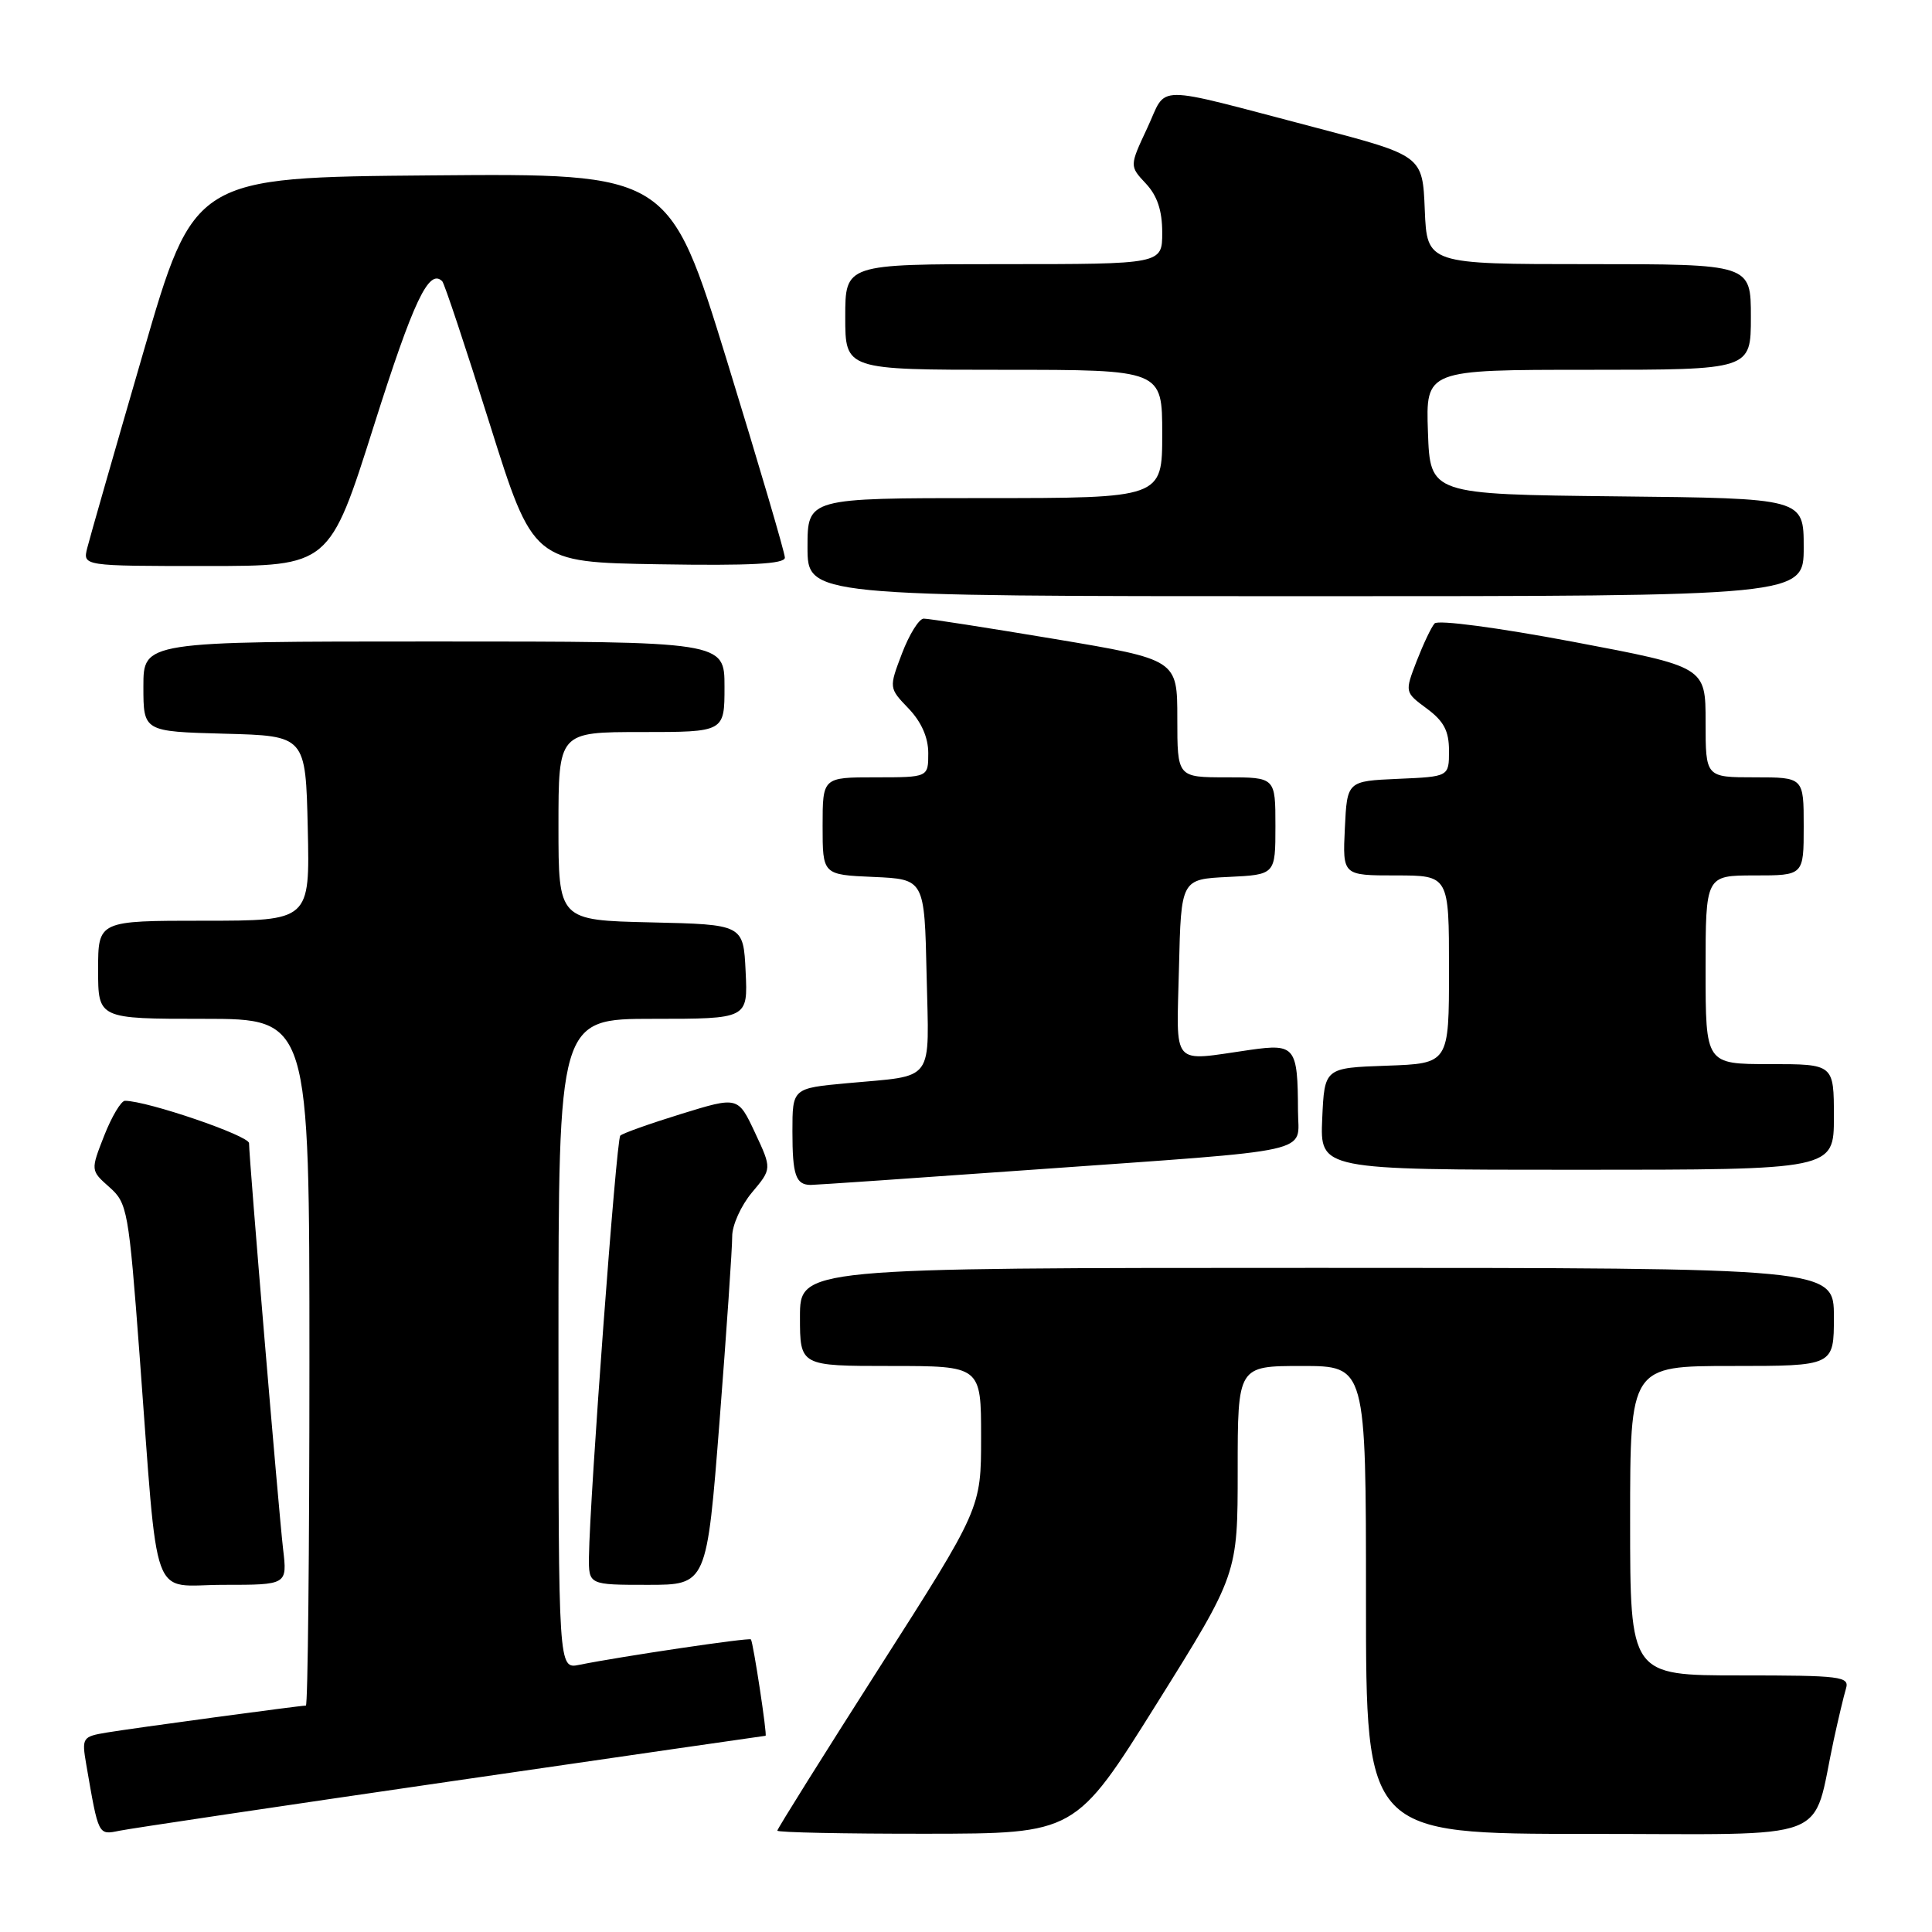 <?xml version="1.0" encoding="UTF-8" standalone="no"?>
<!DOCTYPE svg PUBLIC "-//W3C//DTD SVG 1.1//EN" "http://www.w3.org/Graphics/SVG/1.1/DTD/svg11.dtd" >
<svg xmlns="http://www.w3.org/2000/svg" xmlns:xlink="http://www.w3.org/1999/xlink" version="1.1" viewBox="0 0 256 256">
 <g >
 <path fill="currentColor"
d=" M 59.86 236.02 C 82.62 232.71 101.33 230.00 101.44 230.00 C 101.69 230.00 99.81 217.63 99.50 217.23 C 99.29 216.96 82.24 219.49 76.75 220.60 C 74.00 221.16 74.00 221.16 74.00 178.08 C 74.00 135.00 74.00 135.00 86.55 135.00 C 99.10 135.00 99.10 135.00 98.80 128.75 C 98.50 122.50 98.50 122.50 86.25 122.22 C 74.00 121.94 74.00 121.94 74.00 109.47 C 74.00 97.00 74.00 97.00 85.00 97.00 C 96.00 97.00 96.00 97.00 96.00 91.00 C 96.00 85.00 96.00 85.00 57.50 85.00 C 19.00 85.00 19.00 85.00 19.00 90.97 C 19.00 96.93 19.00 96.93 29.75 97.22 C 40.50 97.50 40.50 97.50 40.78 109.75 C 41.06 122.00 41.06 122.00 27.03 122.00 C 13.00 122.00 13.00 122.00 13.00 128.50 C 13.00 135.00 13.00 135.00 27.00 135.00 C 41.00 135.00 41.00 135.00 41.00 180.50 C 41.00 205.53 40.79 226.00 40.53 226.00 C 39.72 226.00 17.64 228.99 14.15 229.57 C 10.91 230.11 10.82 230.25 11.43 233.81 C 13.07 243.31 12.99 243.16 15.84 242.58 C 17.30 242.28 37.11 239.33 59.86 236.02 Z  M 153.25 225.78 C 164.00 208.59 164.00 208.59 164.00 194.80 C 164.00 181.00 164.00 181.00 172.50 181.00 C 181.00 181.00 181.00 181.00 181.00 212.00 C 181.00 243.00 181.00 243.00 210.46 243.00 C 243.55 243.00 239.99 244.37 242.99 230.50 C 243.59 227.75 244.31 224.71 244.60 223.75 C 245.09 222.14 243.98 222.00 230.57 222.00 C 216.00 222.00 216.00 222.00 216.00 201.50 C 216.00 181.00 216.00 181.00 229.50 181.00 C 243.00 181.00 243.00 181.00 243.00 174.50 C 243.00 168.00 243.00 168.00 174.50 168.00 C 106.00 168.00 106.00 168.00 106.00 174.50 C 106.00 181.00 106.00 181.00 118.00 181.00 C 130.00 181.00 130.00 181.00 130.00 190.43 C 130.00 199.87 130.00 199.87 116.50 221.00 C 109.08 232.62 103.00 242.33 103.00 242.57 C 103.00 242.81 111.89 242.99 122.75 242.98 C 142.50 242.96 142.50 242.96 153.25 225.78 Z  M 37.51 205.25 C 36.92 200.18 33.00 153.50 33.00 151.48 C 33.00 150.48 19.55 145.88 16.56 145.86 C 16.05 145.86 14.81 147.93 13.81 150.47 C 12.00 155.09 12.00 155.09 14.49 157.30 C 16.88 159.41 17.05 160.34 18.49 179.50 C 21.04 213.42 19.79 210.00 29.61 210.00 C 38.07 210.00 38.07 210.00 37.51 205.25 Z  M 95.35 188.25 C 96.28 176.29 97.03 165.30 97.02 163.83 C 97.01 162.36 98.19 159.74 99.64 158.01 C 102.28 154.87 102.28 154.87 100.04 150.08 C 97.79 145.28 97.79 145.28 90.27 147.60 C 86.13 148.88 82.49 150.17 82.19 150.48 C 81.66 151.01 78.14 198.42 78.04 206.25 C 78.00 210.00 78.00 210.00 85.83 210.00 C 93.65 210.00 93.65 210.00 95.35 188.25 Z  M 137.00 154.98 C 175.12 152.26 172.00 152.95 171.99 147.20 C 171.96 138.71 171.62 138.27 165.68 139.11 C 155.03 140.63 155.90 141.63 156.22 128.25 C 156.50 116.50 156.50 116.50 162.75 116.20 C 169.00 115.90 169.00 115.90 169.00 109.45 C 169.00 103.00 169.00 103.00 162.50 103.00 C 156.00 103.00 156.00 103.00 156.00 95.20 C 156.00 87.40 156.00 87.40 139.75 84.67 C 130.81 83.18 123.00 81.96 122.39 81.97 C 121.77 81.99 120.48 84.06 119.52 86.58 C 117.78 91.16 117.78 91.16 120.39 93.88 C 122.09 95.66 123.00 97.72 123.00 99.80 C 123.00 103.00 123.00 103.00 116.00 103.00 C 109.00 103.00 109.00 103.00 109.00 109.45 C 109.00 115.91 109.00 115.91 115.75 116.20 C 122.50 116.50 122.50 116.50 122.78 129.17 C 123.10 143.70 124.03 142.44 112.25 143.53 C 105.00 144.20 105.00 144.20 105.00 149.93 C 105.00 155.72 105.44 156.99 107.42 157.01 C 108.01 157.01 121.32 156.10 137.00 154.98 Z  M 243.00 148.00 C 243.00 141.00 243.00 141.00 234.50 141.00 C 226.00 141.00 226.00 141.00 226.00 128.50 C 226.00 116.00 226.00 116.00 232.50 116.00 C 239.00 116.00 239.00 116.00 239.00 109.50 C 239.00 103.00 239.00 103.00 232.50 103.00 C 226.00 103.00 226.00 103.00 226.00 95.68 C 226.00 88.36 226.00 88.36 208.44 85.04 C 198.41 83.15 190.53 82.11 190.09 82.61 C 189.65 83.10 188.59 85.35 187.71 87.61 C 186.13 91.72 186.13 91.72 189.06 93.89 C 191.32 95.56 192.00 96.86 192.00 99.48 C 192.00 102.91 192.00 102.91 185.25 103.20 C 178.50 103.50 178.50 103.50 178.20 109.75 C 177.90 116.00 177.90 116.00 184.95 116.00 C 192.00 116.00 192.00 116.00 192.00 128.46 C 192.00 140.92 192.00 140.92 183.75 141.21 C 175.50 141.50 175.50 141.50 175.20 148.25 C 174.91 155.00 174.91 155.00 208.95 155.00 C 243.00 155.00 243.00 155.00 243.00 148.00 Z  M 239.00 72.52 C 239.00 66.03 239.00 66.03 214.25 65.77 C 189.50 65.50 189.50 65.50 189.21 57.25 C 188.92 49.00 188.92 49.00 210.46 49.00 C 232.00 49.00 232.00 49.00 232.00 42.00 C 232.00 35.00 232.00 35.00 210.54 35.00 C 189.09 35.00 189.09 35.00 188.79 27.81 C 188.50 20.63 188.50 20.63 174.26 16.89 C 152.29 11.14 154.75 11.13 152.02 16.96 C 149.66 22.00 149.66 22.00 151.83 24.32 C 153.34 25.93 154.00 27.89 154.00 30.81 C 154.00 35.00 154.00 35.00 133.00 35.00 C 112.00 35.00 112.00 35.00 112.00 42.00 C 112.00 49.00 112.00 49.00 133.00 49.00 C 154.00 49.00 154.00 49.00 154.00 57.50 C 154.00 66.00 154.00 66.00 130.50 66.00 C 107.00 66.00 107.00 66.00 107.00 72.50 C 107.00 79.00 107.00 79.00 173.00 79.00 C 239.00 79.00 239.00 79.00 239.00 72.52 Z  M 49.55 56.38 C 54.79 39.84 56.84 35.51 58.60 37.27 C 58.89 37.56 61.71 46.05 64.88 56.14 C 70.65 74.50 70.65 74.50 87.32 74.77 C 99.45 74.97 104.00 74.73 104.00 73.89 C 104.00 73.25 100.55 61.54 96.34 47.85 C 88.67 22.97 88.67 22.97 57.19 23.24 C 25.71 23.50 25.71 23.50 18.94 46.86 C 15.21 59.70 11.89 71.29 11.56 72.61 C 10.96 75.00 10.96 75.00 27.31 75.00 C 43.66 75.00 43.66 75.00 49.55 56.38 Z "/>
</g>
</svg>